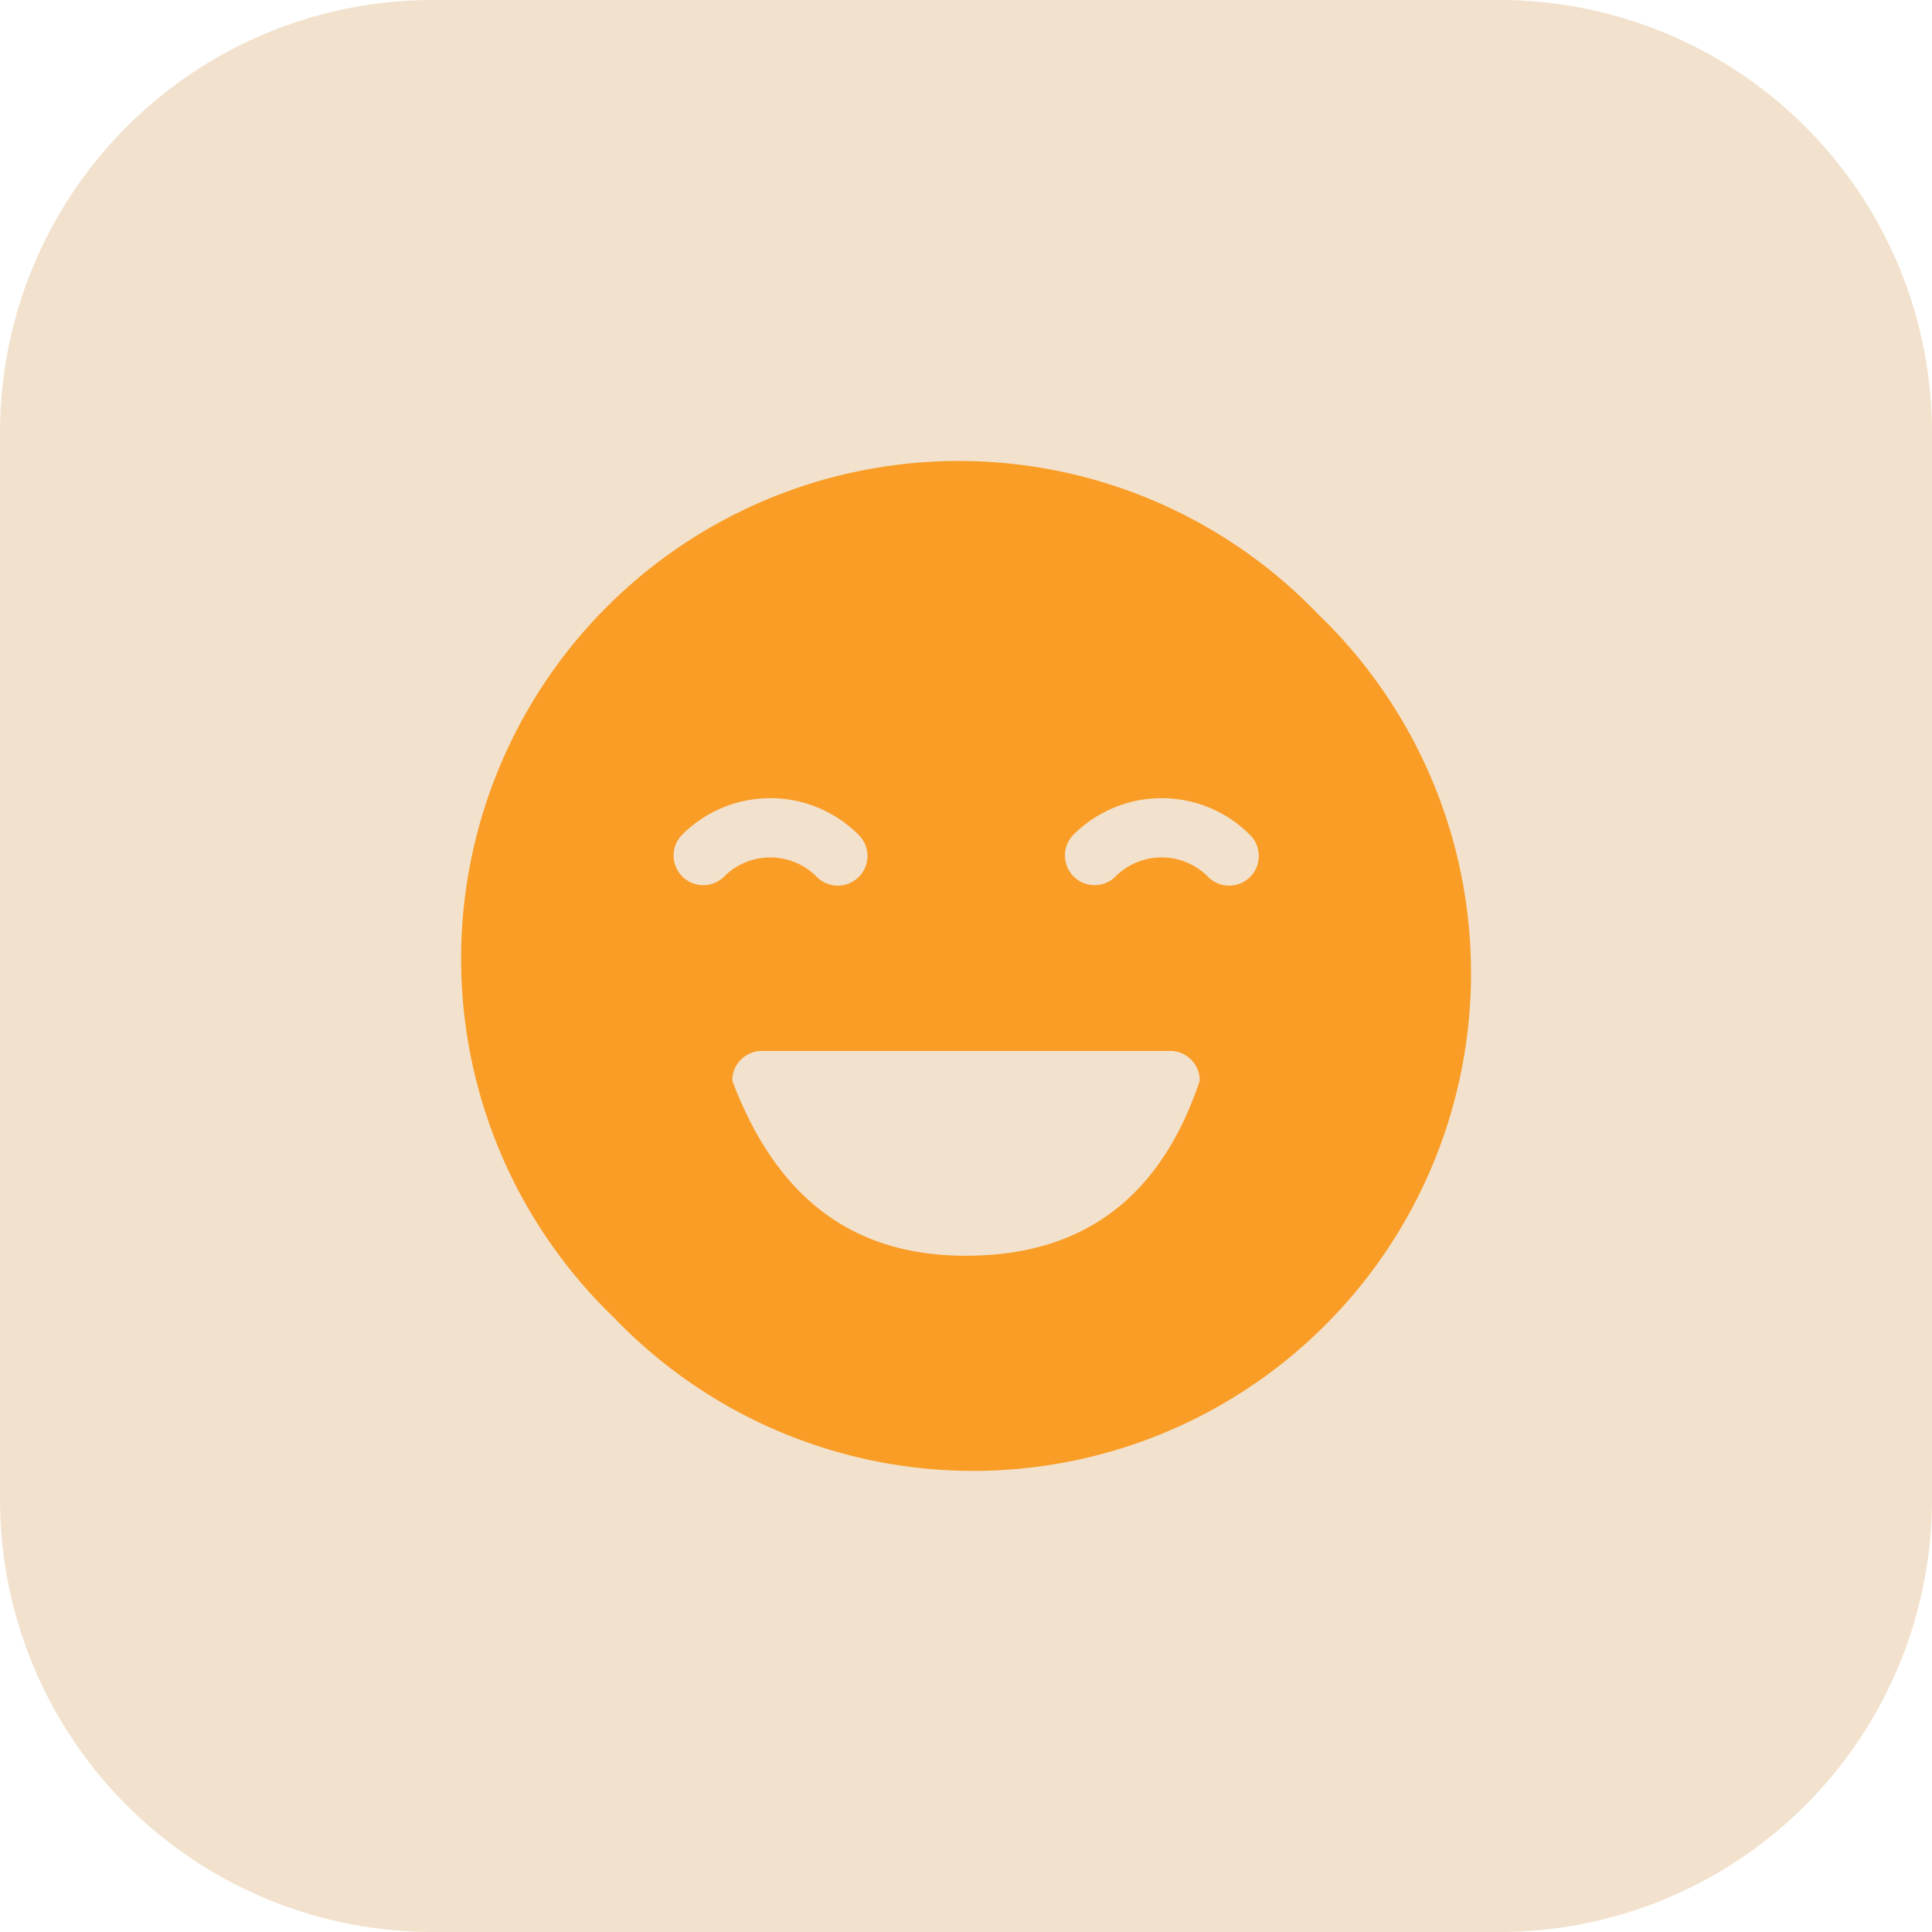 <svg xmlns="http://www.w3.org/2000/svg" width="56" height="56" viewBox="0 0 56 56">
  <g id="Group_134550" data-name="Group 134550" transform="translate(-124 -1945.382)">
    <path id="Path_99373" data-name="Path 99373" d="M12.537,0H43.463A12.537,12.537,0,0,1,56,12.537V43.463A12.537,12.537,0,0,1,43.463,56H12.537A12.537,12.537,0,0,1,0,43.463V12.537A12.537,12.537,0,0,1,12.537,0Z" transform="translate(124 1945.382)" fill="#f2e2cd"/>
    <g id="happy" transform="translate(137.572 1958.954)">
      <g id="Group_134554" data-name="Group 134554" transform="translate(0 0)">
        <g id="Group_134553" data-name="Group 134553">
          <path id="Path_99372" data-name="Path 99372" d="M24.63,4.226a14.428,14.428,0,1,0-20.4,20.4,14.428,14.428,0,1,0,20.4-20.4Zm-7.081,6.392a3.611,3.611,0,0,1,5.1,0,.859.859,0,1,1-1.214,1.215,1.891,1.891,0,0,0-2.672,0,.859.859,0,0,1-1.215-1.215Zm-11.343,0a3.611,3.611,0,0,1,5.1,0,.859.859,0,1,1-1.214,1.215,1.892,1.892,0,0,0-2.672,0,.859.859,0,0,1-1.215-1.215Zm8.222,12.208c-2.94,0-5.365-1.331-6.775-5.077a.859.859,0,0,1,.859-.859H20.345a.859.859,0,0,1,.859.859C19.989,21.388,17.563,22.826,14.428,22.826Z" transform="translate(0 0)" fill="#f99d27"/>
        </g>
      </g>
    </g>
  </g>
</svg>
